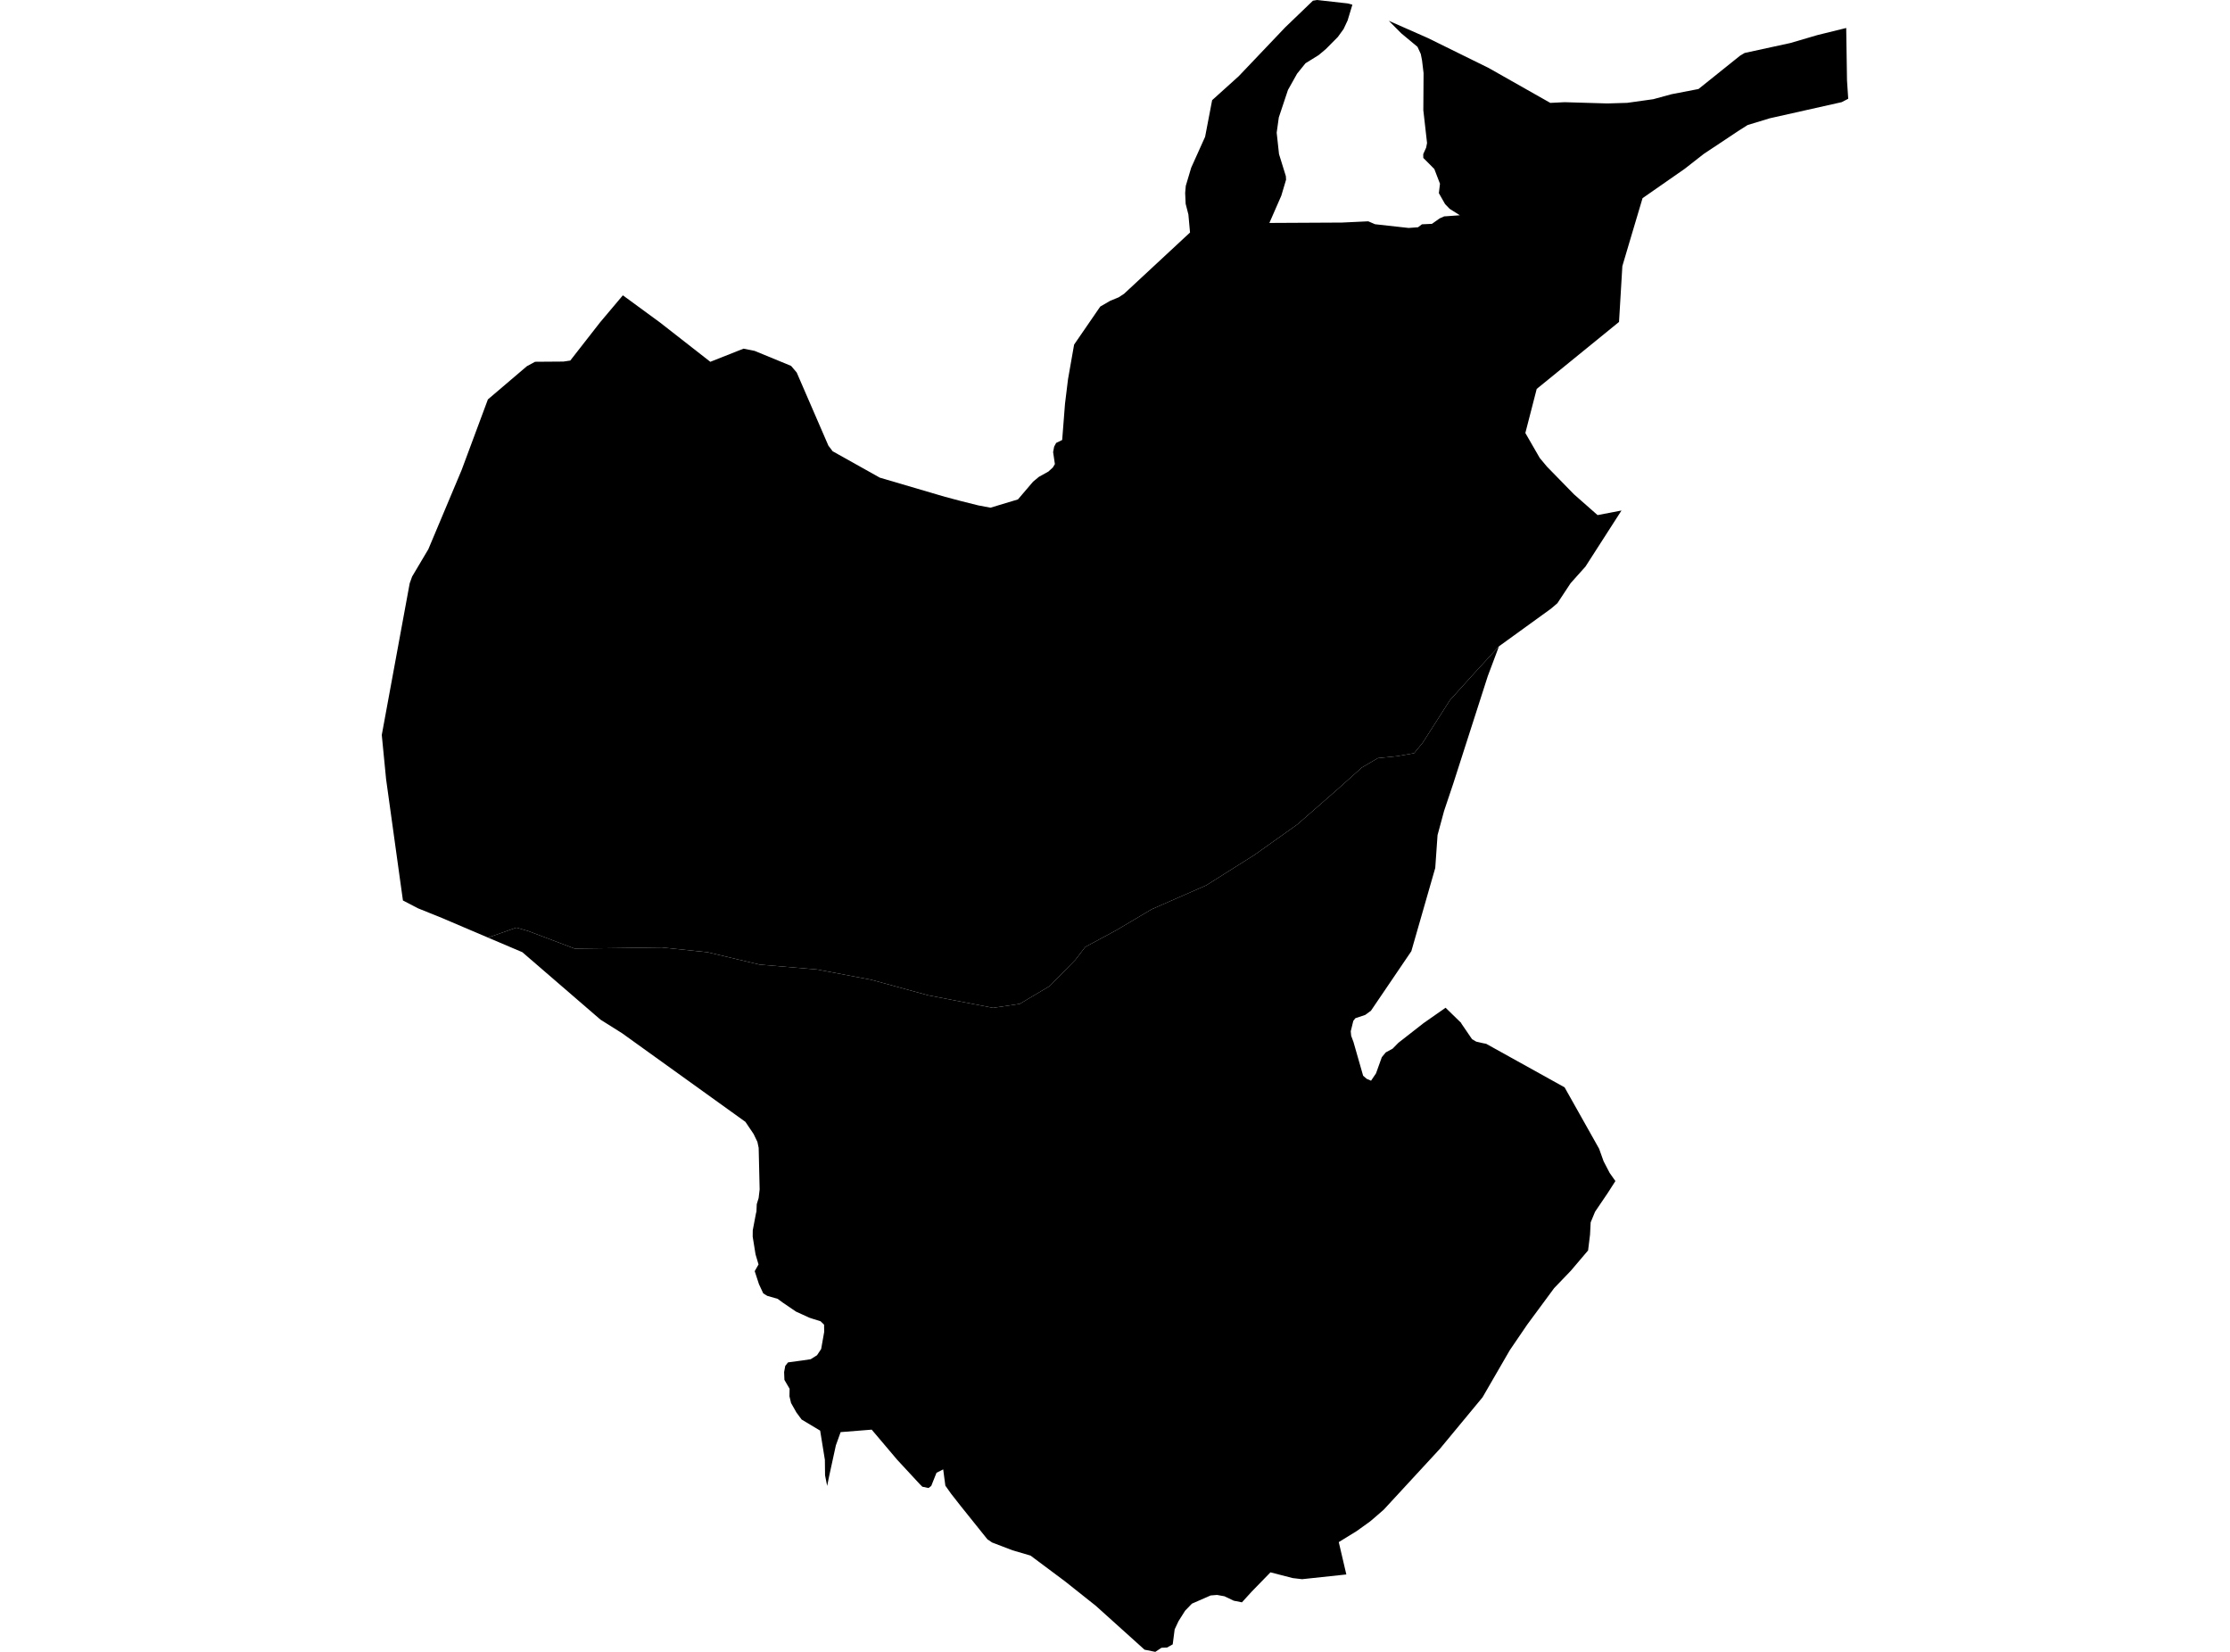 <?xml version='1.0'?>
<svg  baseProfile = 'tiny' width = '540' height = '400' stroke-linecap = 'round' stroke-linejoin = 'round' version='1.1' xmlns='http://www.w3.org/2000/svg'>
<path id='3206101001' title='3206101001'  d='M 386.31 276.531 387.227 278.164 388.313 281.194 389.786 284.031 391.175 285.992 389.306 288.904 386.268 293.391 386.108 293.761 385.182 296.008 385.031 298.971 384.559 302.792 380.384 307.708 376.344 311.916 369.813 320.763 365.596 326.957 358.997 338.362 348.686 350.82 335.093 365.549 332.568 367.746 331.734 368.445 328.527 370.751 324.184 373.419 326.019 381.255 315.304 382.4 313.032 382.131 307.645 380.742 303.091 385.422 300.735 388.006 298.757 387.61 296.509 386.541 294.708 386.213 293.159 386.339 288.623 388.326 288.143 388.822 286.981 390.026 285.382 392.559 284.448 394.546 283.976 398.182 282.604 398.956 281.258 399.007 279.759 400 277.15 399.47 265.375 388.864 257.867 382.897 249.543 376.685 245.183 375.406 240.233 373.512 239.105 372.746 232.633 364.674 230.31 361.711 228.921 359.75 228.66 357.797 228.399 355.811 226.775 356.636 225.891 358.841 225.512 359.809 224.856 360.322 223.349 360.011 222.726 359.388 217.255 353.479 211.085 346.19 203.561 346.788 202.407 349.995 200.724 357.713 200.303 359.817 199.79 357.259 199.748 353.505 198.603 346.426 194.117 343.741 192.854 342.032 191.558 339.743 191.171 338.118 191.204 336.292 189.95 334.146 189.875 332.252 190.152 330.745 190.826 329.903 194.251 329.44 196.305 329.137 197.845 328.17 198.847 326.654 199.579 322.522 199.554 320.771 198.704 319.946 196.852 319.365 196.002 319.088 192.753 317.606 189.454 315.359 188.317 314.517 185.801 313.793 184.824 313.196 183.781 310.957 182.754 307.809 183.68 306.184 182.956 303.752 182.266 299.451 182.282 297.919 183.057 293.828 183.175 293.382 183.25 291.589 183.705 290.1 183.949 288.012 183.713 277.954 183.41 276.515 182.493 274.604 180.506 271.658 150.66 250.211 145.416 246.912 126.486 230.575 118.17 227.04 125.039 224.624 127.858 225.432 139.145 229.699 149.97 229.565 160.272 229.422 171.34 230.583 183.924 233.571 197.82 234.758 210.934 237.241 224.797 241.02 240.477 244.05 246.925 243.091 254.189 238.773 260.443 232.384 262.799 229.304 270.316 225.255 278.876 220.18 292.082 214.389 303.765 207.024 314.151 199.642 323.789 191.217 329.773 185.855 333.67 183.574 338.308 183.111 342.441 182.387 344.528 179.829 351.093 169.56 357.103 162.902 362.978 156.505 362.17 158.66 360.276 163.702 351.91 189.744 349.688 196.368 348.105 202.226 347.55 210.172 341.759 230.331 331.987 244.732 330.598 245.759 328.208 246.559 327.703 247.207 327.088 249.723 327.189 250.817 327.745 252.316 330.085 260.489 330.96 261.246 332.004 261.692 333.207 259.908 334.613 255.994 335.564 254.841 337.222 253.94 338.628 252.509 344.739 247.737 350.05 244.025 353.829 247.703 353.871 247.846 356.455 251.634 357.473 252.232 359.241 252.636 359.864 252.745 378.869 263.3 386.31 276.531 Z' />
<path id='3206102001' title='3206102001'  d='M 336.296 5.033 345.782 9.217 360.47 16.455 375.41 24.914 378.886 24.746 389.197 25.049 394.028 24.906 400.341 24.022 404.752 22.818 411.292 21.556 421.375 13.476 422.461 12.827 433.529 10.42 440.069 8.501 447.064 6.776 447.257 19.477 447.552 23.913 445.97 24.737 428.555 28.643 423.193 30.276 420.98 31.682 412.546 37.287 407.95 40.881 397.749 47.985 394.828 57.791 392.858 64.44 392.05 77.958 372.119 94.178 369.367 104.85 372.843 110.885 374.61 113.006 381.142 119.698 386.857 124.731 392.648 123.62 383.92 137.205 380.334 141.212 377.127 146.068 375.57 147.398 362.978 156.505 357.103 162.902 351.093 169.56 344.528 179.829 342.441 182.387 338.308 183.111 333.67 183.574 329.773 185.855 323.789 191.217 314.151 199.642 303.765 207.024 292.082 214.389 278.876 220.18 270.316 225.255 262.799 229.304 260.443 232.384 254.189 238.773 246.925 243.091 240.477 244.05 224.797 241.02 210.934 237.241 197.82 234.758 183.924 233.571 171.34 230.583 160.272 229.422 149.97 229.565 139.145 229.699 127.858 225.432 125.039 224.624 118.17 227.04 106.951 222.259 101.21 219.944 97.574 218.05 96.909 213.303 93.492 188.667 92.448 177.969 99.207 141.254 99.796 139.612 103.727 132.988 111.782 113.823 118.145 96.719 127.589 88.673 129.567 87.604 136.435 87.553 138.093 87.309 145.324 78.042 150.828 71.511 159.767 78.051 172.005 87.612 180.035 84.431 182.72 84.961 191.558 88.597 192.922 90.196 200.598 107.914 201.625 109.269 213.055 115.666 228.854 120.312 232.666 121.322 236.909 122.383 239.846 122.938 246.496 120.935 250.165 116.634 251.588 115.456 253.877 114.185 254.946 113.208 255.443 112.375 255.014 109.48 255.266 108.15 255.754 107.249 257.21 106.542 257.892 97.78 258.624 91.821 260.097 83.446 266.427 74.238 268.817 72.849 270.88 71.999 272.176 71.157 288.168 56.301 287.772 51.941 287.108 49.349 286.99 46.731 287.141 45.006 288.446 40.62 291.821 33.121 293.521 24.258 299.943 18.467 311.214 6.624 317.93 0.168 318.941 0 326.373 0.833 327.484 1.136 326.322 4.966 325.354 7.028 323.974 8.939 321.053 11.885 319.319 13.341 316.129 15.319 314.092 17.844 311.887 21.775 309.665 28.441 309.152 32.128 309.716 37.312 311.374 42.657 311.424 43.524 310.271 47.388 307.384 53.986 324.95 53.894 331.33 53.591 332.972 54.298 341.102 55.199 343.383 55.03 344.326 54.315 346.75 54.205 348.602 52.892 349.705 52.396 350.243 52.362 353.509 52.126 351.127 50.628 350.933 50.46 349.932 49.424 348.425 46.773 348.695 44.492 347.323 40.923 344.654 38.238 344.638 37.321 345.345 35.747 345.563 34.636 344.663 26.699 344.722 17.709 344.351 14.629 344.048 13.08 343.249 11.338 339.352 8.097 336.296 5.033 Z' />
</svg>